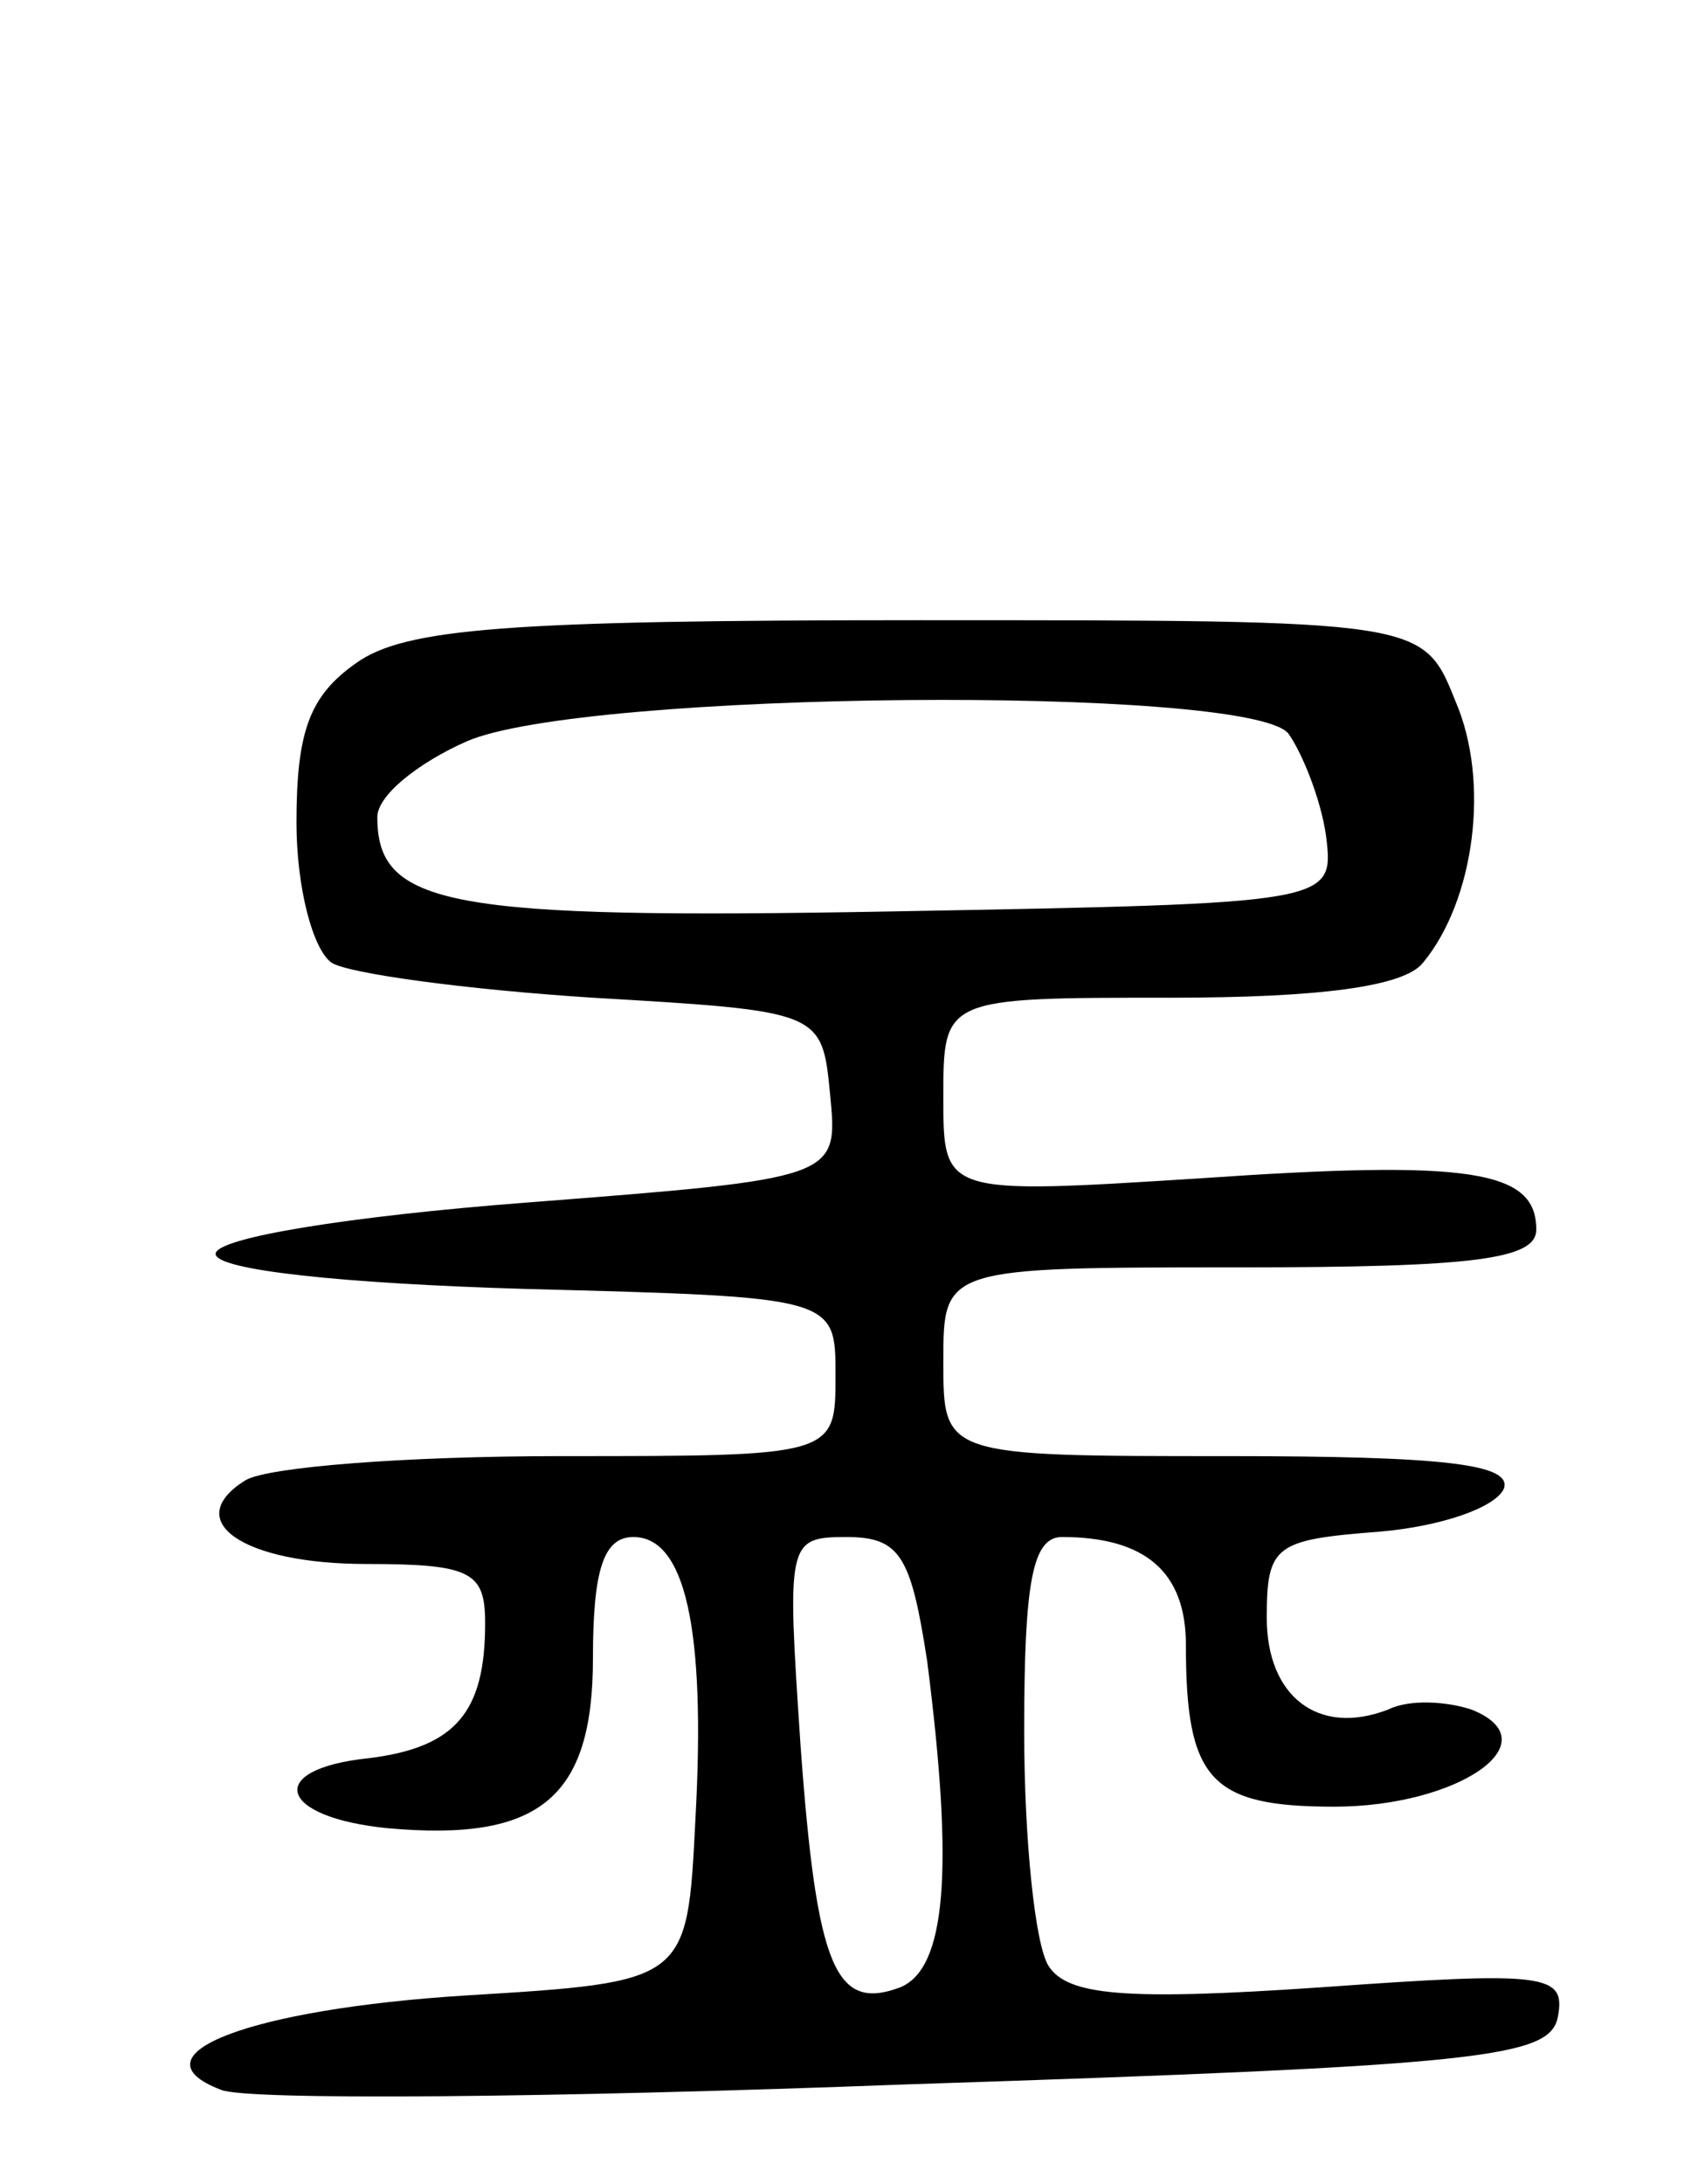 <svg version="1.0" xmlns="http://www.w3.org/2000/svg"
 width="63pt" height="81pt" viewBox="0 0 63 81"
 preserveAspectRatio="xMidYMid meet">
<g transform="translate(0,81) scale(0.1,-0.1)"
fill="#000000" stroke="none">
<path d="M132 564 c-17 -12 -22 -25 -22 -59 0 -24 6 -47 13 -52 6 -4 50 -10
97 -13 85 -5 85 -5 88 -36 3 -31 3 -31 -113 -40 -65 -5 -115 -13 -115 -19 0
-6 47 -11 115 -13 115 -3 115 -3 115 -32 0 -30 0 -30 -102 -30 -57 0 -109 -4
-117 -9 -24 -15 -1 -31 45 -31 39 0 44 -3 44 -22 0 -33 -11 -46 -43 -50 -39
-4 -34 -22 7 -26 56 -5 76 11 76 63 0 33 4 45 15 45 19 0 27 -33 23 -105 -3
-60 -3 -60 -85 -65 -80 -5 -125 -22 -91 -35 9 -4 123 -3 254 2 215 7 239 10
242 25 3 16 -4 17 -88 11 -73 -5 -94 -3 -101 8 -5 8 -9 47 -9 87 0 55 3 72 14
72 31 0 46 -13 46 -40 0 -50 9 -60 55 -60 46 0 81 24 51 36 -9 3 -23 4 -31 0
-26 -10 -45 5 -45 34 0 27 3 29 42 32 23 2 43 9 46 16 3 9 -22 12 -102 12
-106 0 -106 0 -106 35 0 35 0 35 110 35 87 0 110 3 110 14 0 22 -24 26 -125
19 -95 -6 -95 -6 -95 30 0 37 0 37 84 37 55 0 87 4 94 13 19 23 25 67 12 97
-12 30 -12 30 -199 30 -153 0 -191 -3 -209 -16z m346 -26 c5 -7 12 -24 14 -38
3 -25 3 -25 -161 -28 -165 -3 -191 2 -191 35 0 8 15 20 33 28 43 19 290 21
305 3z m-134 -344 c10 -78 7 -114 -10 -121 -24 -9 -31 7 -37 90 -5 75 -5 77
17 77 20 0 24 -7 30 -46z"/>
</g>
</svg>

